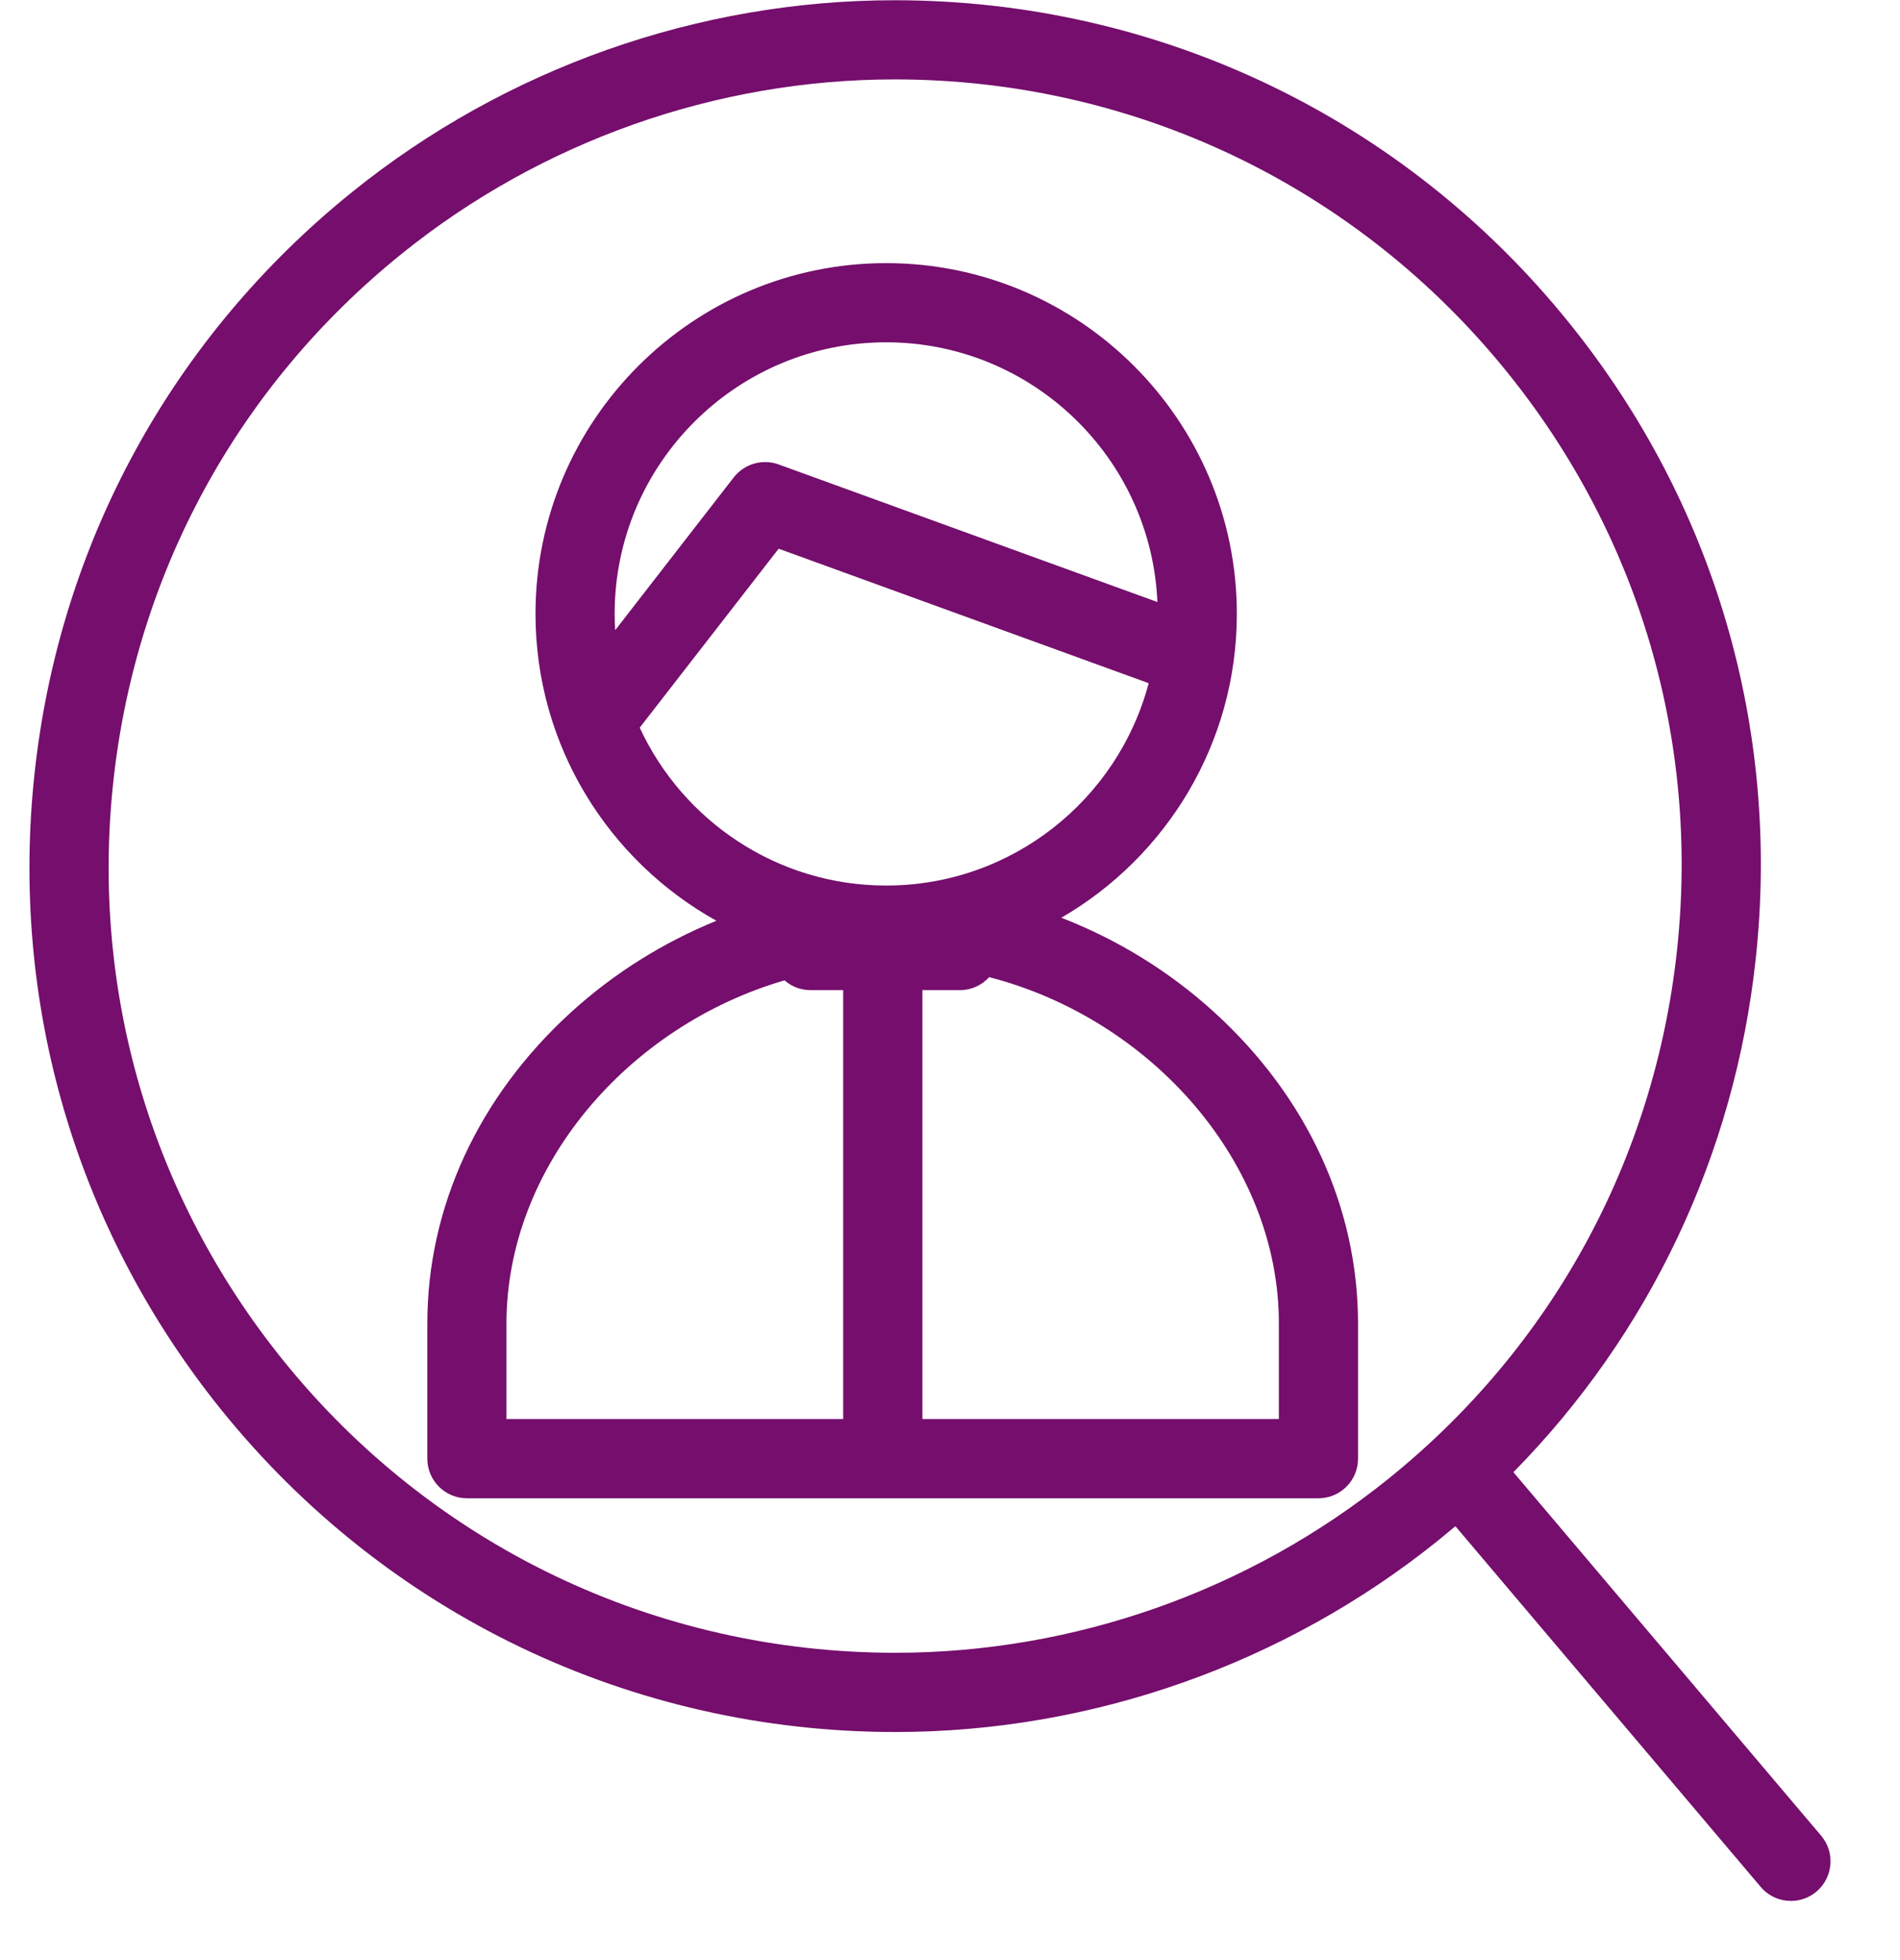 <svg width="32" height="33" viewBox="0 0 32 33" fill="none" xmlns="http://www.w3.org/2000/svg">
<g clip-path="url(#clip0)">
<path d="M30.672 30.906L25.489 24.786C27.781 22.457 29.214 19.445 29.57 16.145C29.989 12.271 28.874 8.469 26.431 5.44C23.647 1.985 19.506 0.004 15.068 0.004C11.759 0.004 8.514 1.15 5.932 3.232C2.901 5.673 1 9.149 0.582 13.02C0.164 16.892 1.278 20.694 3.72 23.727C6.5 27.179 10.64 29.16 15.08 29.16C18.391 29.16 21.638 28.014 24.223 25.934C24.32 25.855 24.416 25.776 24.512 25.695L29.654 31.768C29.786 31.924 29.974 32.004 30.164 32.004C30.316 32.004 30.469 31.952 30.594 31.846C30.875 31.608 30.91 31.187 30.672 30.906ZM23.386 24.895C21.038 26.785 18.088 27.826 15.08 27.826C11.046 27.826 7.284 26.027 4.759 22.89C2.54 20.135 1.528 16.681 1.908 13.163C2.288 9.646 4.014 6.488 6.769 4.27C9.115 2.379 12.062 1.337 15.068 1.337C19.1 1.337 22.863 3.138 25.393 6.277C27.612 9.029 28.625 12.482 28.244 16.002C27.864 19.519 26.139 22.678 23.386 24.895Z" fill="#750E6C"/>
<path d="M20.458 17.049C19.701 16.357 18.818 15.816 17.875 15.451C19.641 14.428 20.831 12.518 20.831 10.334C20.831 7.079 18.182 4.43 14.925 4.43C11.668 4.43 9.019 7.078 9.019 10.334C9.019 12.555 10.25 14.493 12.066 15.502C11.171 15.866 10.334 16.388 9.611 17.048C8.055 18.469 7.197 20.328 7.197 22.283V24.558C7.197 24.926 7.496 25.225 7.864 25.225H22.205C22.574 25.225 22.872 24.926 22.872 24.558V22.283C22.872 20.328 22.015 18.47 20.458 17.049ZM10.361 10.61C10.355 10.518 10.352 10.427 10.352 10.334C10.352 7.814 12.403 5.763 14.925 5.763C17.38 5.763 19.389 7.707 19.493 10.136L13.113 7.819C12.841 7.721 12.536 7.809 12.358 8.037L10.361 10.61ZM14.201 23.891H8.53V22.282C8.53 19.646 10.57 17.276 13.213 16.505C13.33 16.608 13.483 16.67 13.651 16.67H14.201V23.891ZM10.774 12.251L13.114 9.238L19.346 11.502C18.829 13.46 17.043 14.909 14.925 14.909C13.088 14.909 11.501 13.819 10.774 12.251ZM21.539 23.891H15.535V16.67H16.167C16.363 16.67 16.538 16.585 16.66 16.451C19.397 17.159 21.539 19.581 21.539 22.282V23.891Z" fill="#750E6C"/>
</g>
<defs>
<clipPath id="clip0">
<rect width="32" height="32" fill="white" transform="translate(0 0.004)"/>
</clipPath>
</defs>
</svg>
